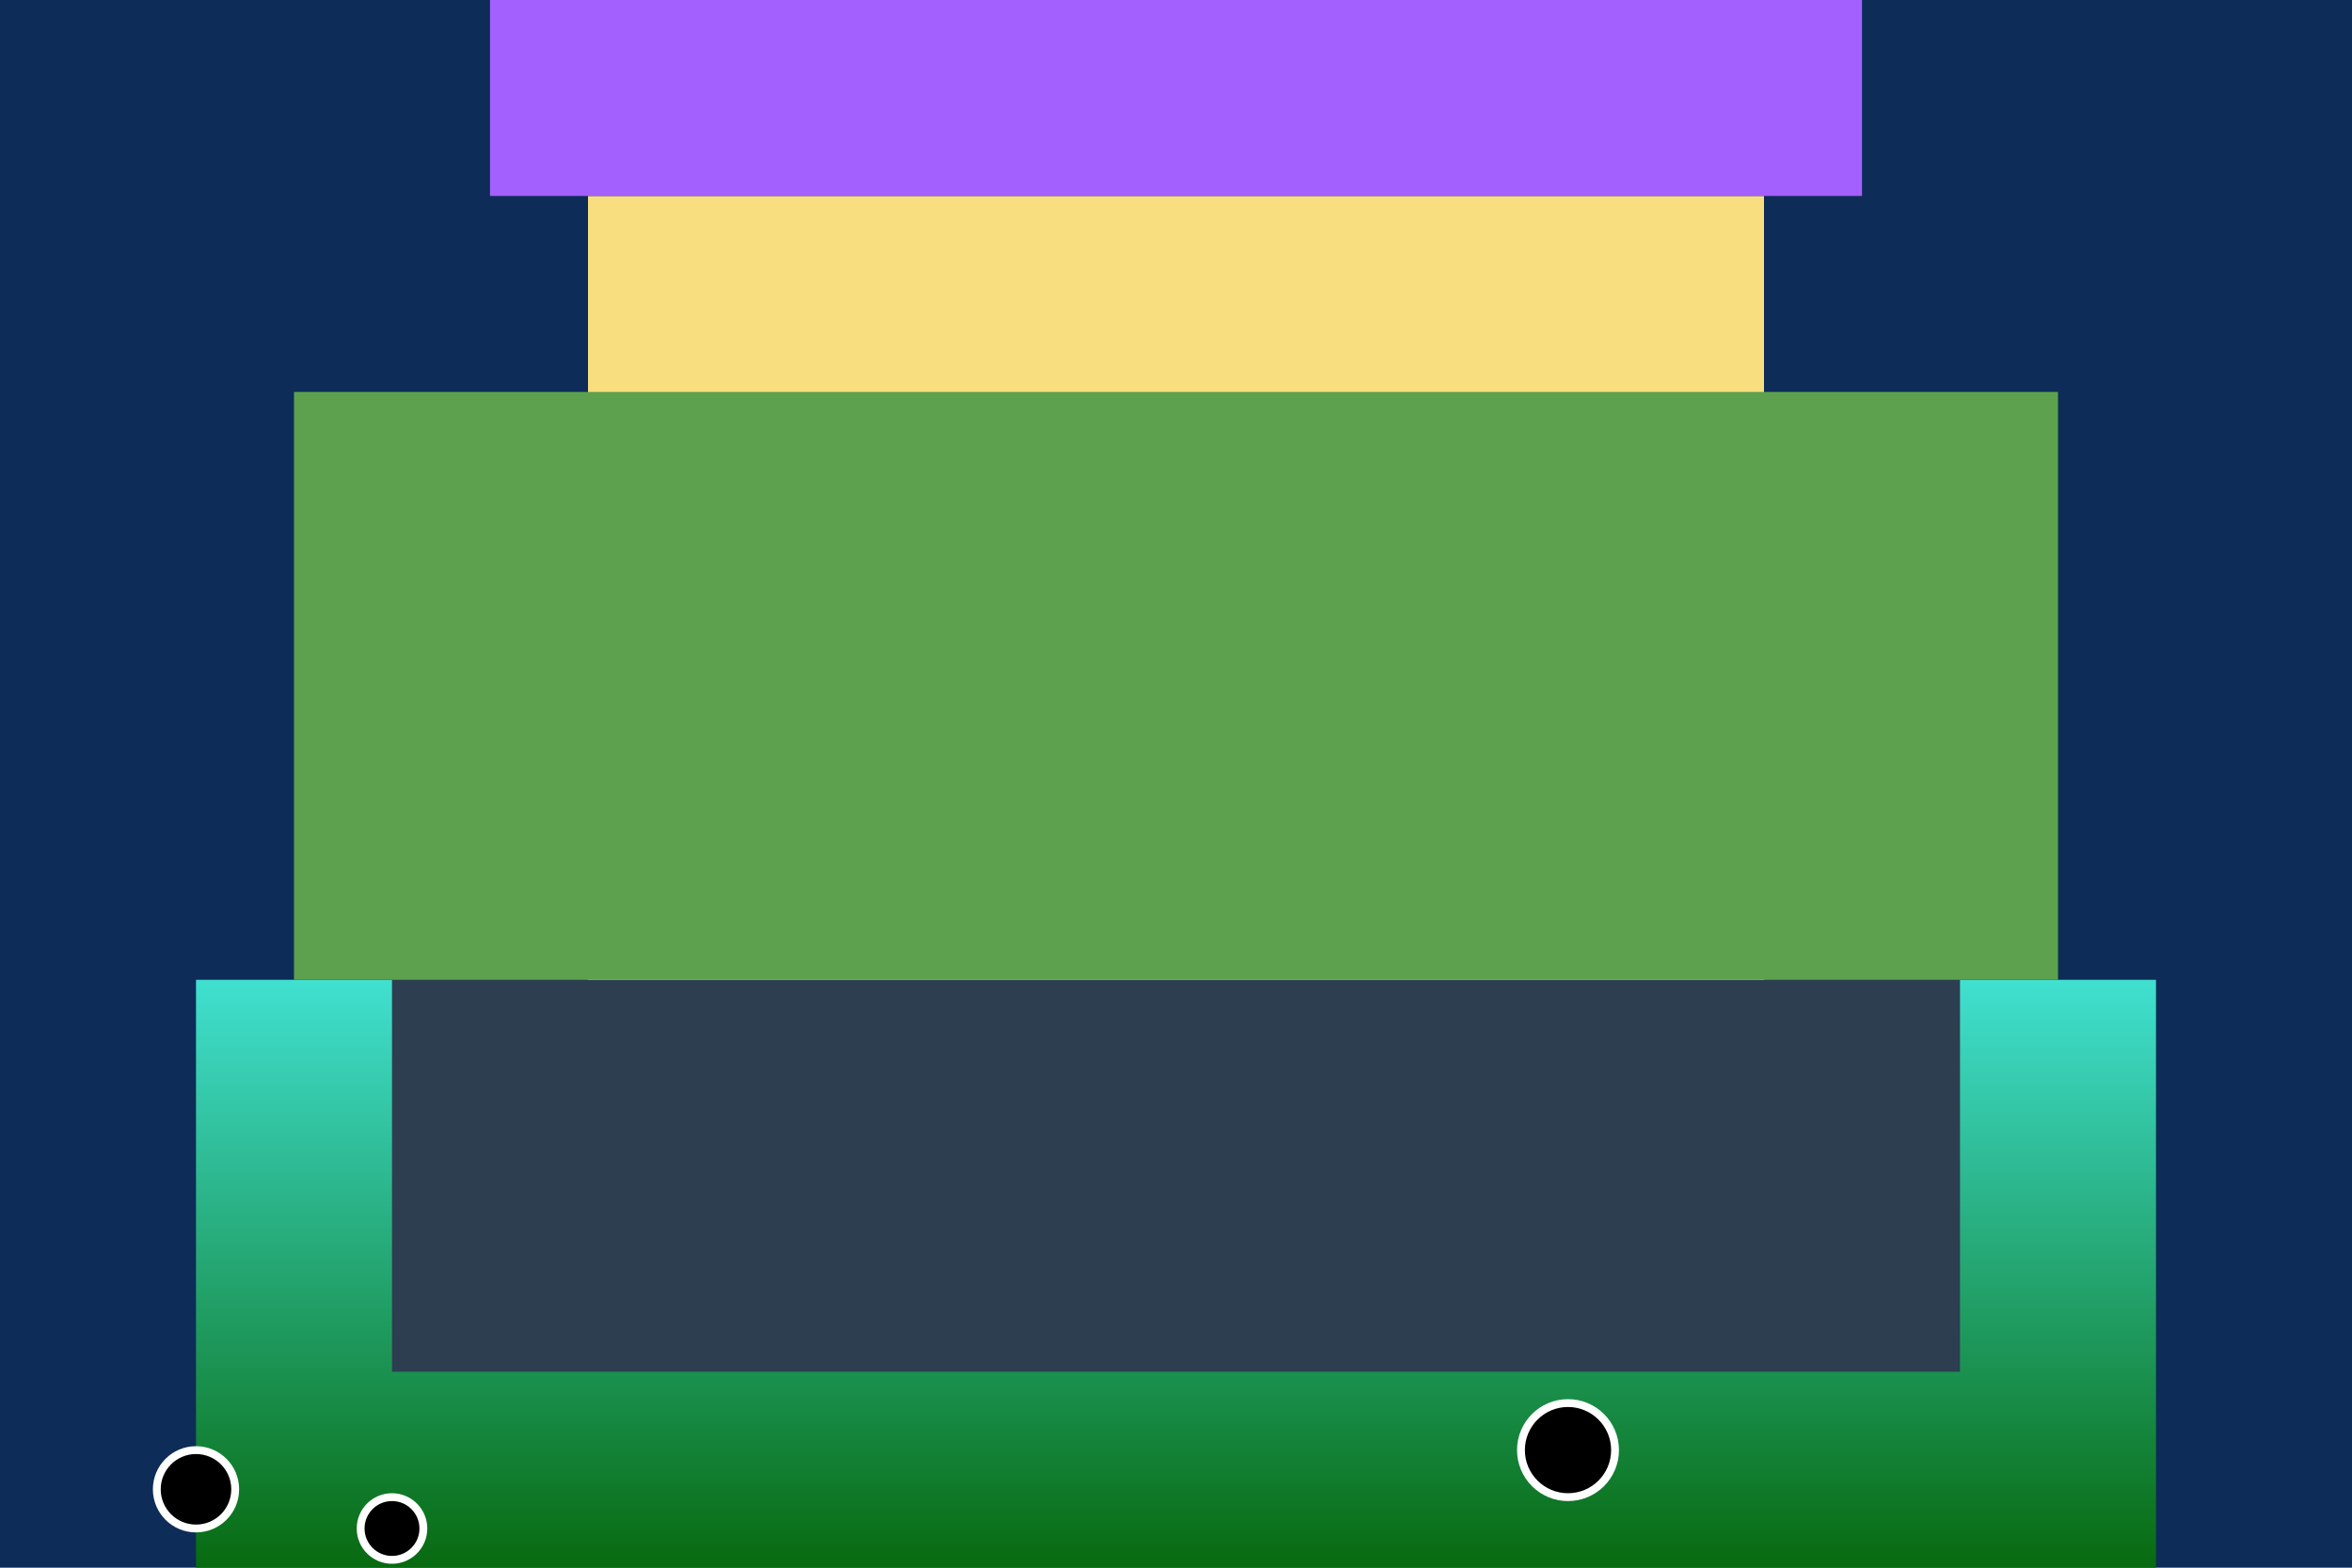 <svg width="600" height="400" xmlns="http://www.w3.org/2000/svg">

<!-- Background -->
<rect x="0" y="0" width="600" height="400" fill="#0D2C57"/>

<!-- Mermaid's tail -->
<linearGradient id="turquoiseGradient" gradientTransform="rotate(90)">
  <stop offset="0%"   stop-color="#40E0D0"/>
  <stop offset="100%" stop-color="#086A10"/>
</linearGradient>
<rect x="50" y="250" width="500" height="150" fill="url(#turquoiseGradient)"/>

<!-- Dark blue accent -->
<pattern id="darkBlueCircles" patternUnits="userSpaceOnUse">
  <circle cx="3.5" cy="3.5" r="2" fill="white"/>
  <rect width="7" height="7"/>
</pattern>
<rect x="100" y="225" width="400" height="125" fill="#2C3E50" pattern="url(#darkBlueCircles)"/>

<!-- Mermaid's upper body -->
<rect x="150" y="50" width="300" height="200" fill="#F8DE7E"/>

<!-- Purple hair -->
<pattern id="purpleStars" patternUnits="userSpaceOnUse">
  <circle cx="3.5" cy="3.5" r="1.5" fill="white"/>
  <rect width="7" height="7" fill="#A460FF"/>
</pattern>
<rect x="125" y="0" width="350" height="50" fill="#A460FF" pattern="url(#purpleStars)"/>

<!-- Green seaweed -->
<pattern id="greenLeaves" patternUnits="userSpaceOnUse">
  <path d="M0,0 L10,5 Z"/>
  <rect width="12" height="6" fill="#5DA14F"/>
</pattern>
<rect x="75" y="100" width="450" height="150" fill="#5DA14F" pattern="url(#greenLeaves)"/>

<!-- Bubbles -->
<g stroke="white" stroke-width="2">
  <circle cx="50" cy="380" r="10"/>
  <circle cx="100" cy="390" r="8"/>
  <circle cx="400" cy="370" r="12"/>
</g>

</svg>